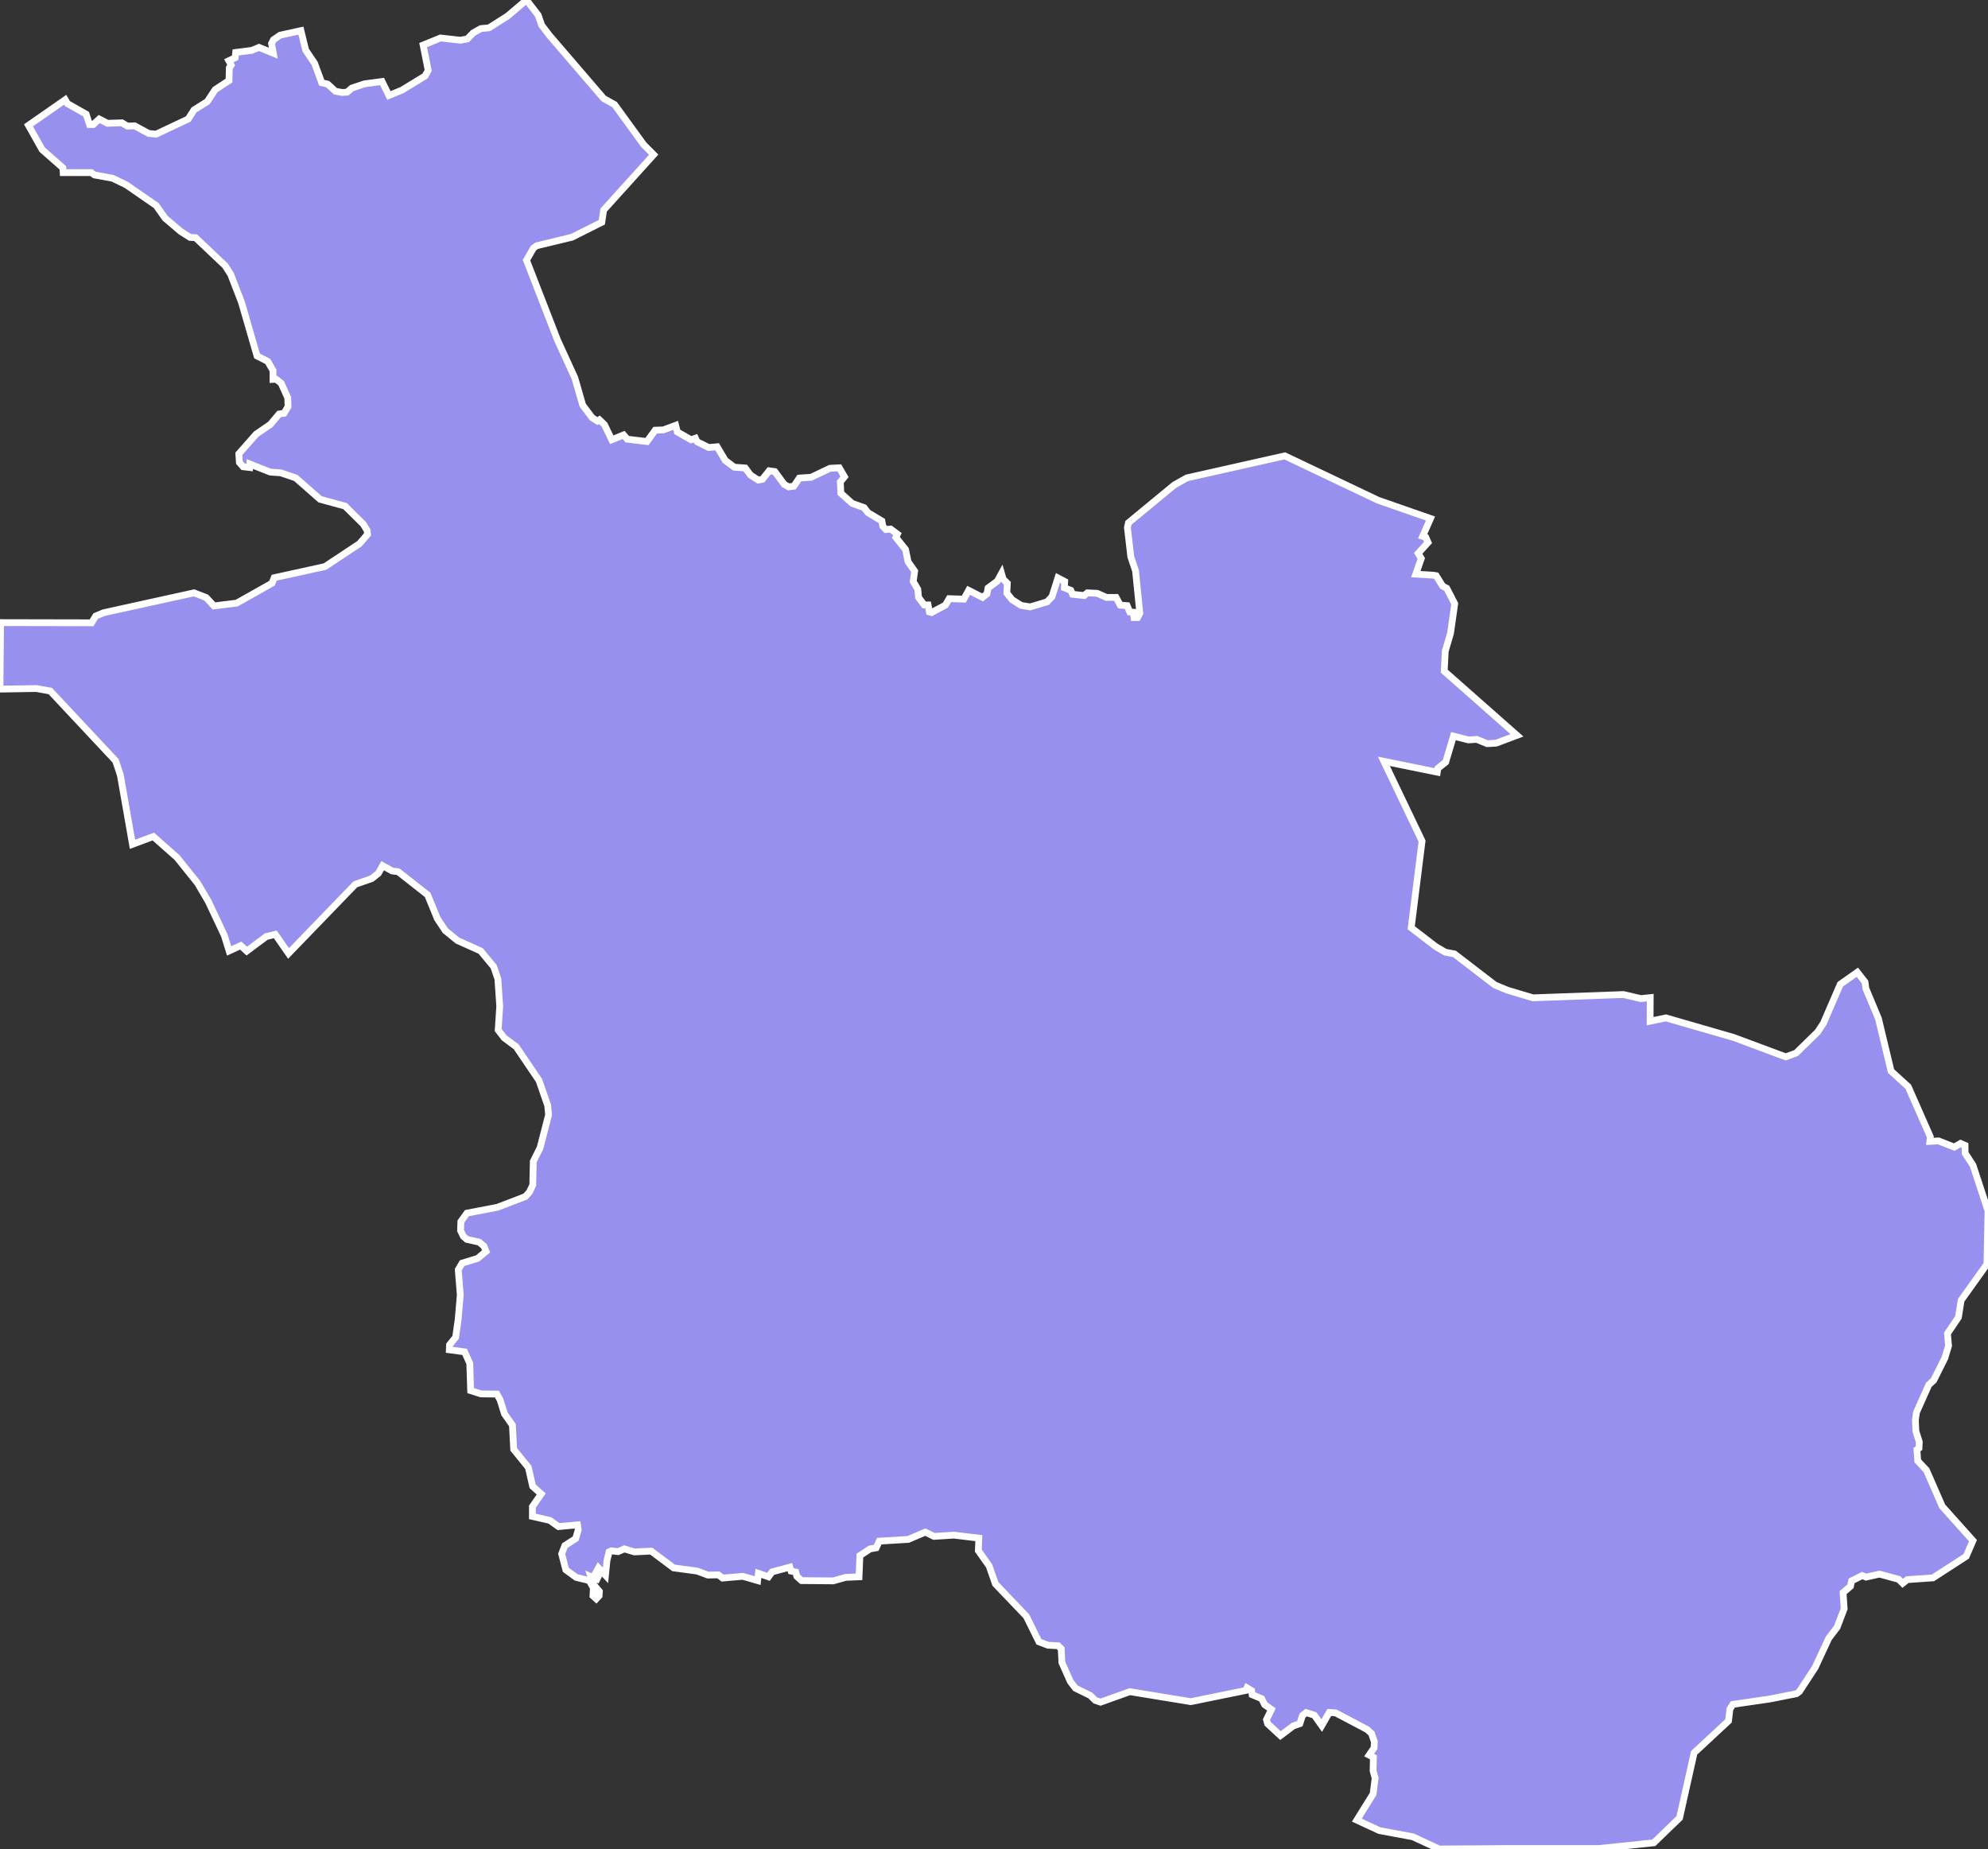 <svg xmlns="http://www.w3.org/2000/svg" viewBox="382.829 186.445 205.11 190.75" width="205.11" height="190.75">
            <rect x="382.829" y="186.445" width="205.11" height="190.75" fill="#333333" stroke="none"/>
            <path 
                d="m 437.149,186.445 1.21,1.57 0.35,1.02 0.79,1.04 5.61,6.53 1.13,0.63 3,4.13 1.03,1.04 -5.16,5.71 -0.19,1.26 -3.07,1.54 -3.64,0.88 -0.34,0.24 -0.72,1.25 3.2,8.24 1.79,3.91 0.81,2.81 0.98,1.3 0.54,0.34 0.2,-0.13 0.52,0.49 0.76,1.57 1.22,-0.5 0.38,0.44 2.03,0.24 0.85,-1.17 0.85,-0.03 1.26,-0.47 0.17,0.68 1.42,0.81 0.45,-0.16 0.17,0.36 1.2,0.6 0,0 0.87,-0.08 0,0 0.84,1.41 0.93,0.7 1.13,0.08 0.54,0.73 0.8,0.52 0.43,-0.08 0.7,-0.88 0.58,0.08 0.97,1.32 0.46,0.26 0.53,-0.07 0.57,-0.84 1.21,-0.08 1.96,-0.93 0.95,-0.05 0.54,0.93 -0.43,0.52 0.05,1.17 1.17,1.05 1.23,0.44 0.4,0.52 1.44,0.86 0.09,0.54 0.32,0.34 0.49,-0.05 0.7,0.52 -0.16,0.34 1,1.25 0.26,1.27 0.68,0.96 -0.15,1.07 0.47,0.8 0.08,0.84 0.58,0.78 0.4,0 0.14,0.72 0.22,0.06 1.43,-0.76 0.39,-0.67 1.51,0.05 0.5,-0.91 1.43,0.73 0.46,-0.37 0.11,-0.6 0.95,-0.7 0.44,-0.8 0.17,0.59 0.43,0.42 -0.05,1.01 0.53,0.68 0.95,0.6 0.93,0.15 1.74,-0.52 0.51,-0.54 0.61,-1.93 0.7,0.37 -0.03,0.65 0.66,0.26 0.18,0.41 1.2,0.13 0.33,-0.28 1.01,0.05 0.95,0.42 1,0 0.43,0.8 0.71,0.05 0.27,0.65 0.36,0.03 0.08,0.55 0.37,0 0.23,-0.45 -0.44,-4.36 -0.49,-1.46 -0.35,-3.02 0.11,-0.49 4.73,-3.9 1.3,-0.73 10.1,-2.27 9.63,4.58 5.4,1.88 -0.81,1.84 0.33,0.11 0.23,0.52 -1.02,1.12 0.32,0.54 -0.57,1.61 1.82,0.11 0,0 0.29,0.05 0.66,1.07 0.43,0.23 0.82,1.59 -0.43,3.04 -0.55,1.87 -0.1,2.05 7.5,6.62 -2.16,0.81 -0.91,0.05 -1.07,-0.44 -0.87,0.05 -1.54,-0.39 -0.8,2.68 -0.81,0.65 -0.06,0.39 -5.51,-1.12 3.94,8.23 -1.12,8.94 2.54,1.95 0.97,0.57 0.95,0.18 4.18,3.21 1.31,0.54 2.61,0.78 9.34,-0.34 1.8,0.42 0.96,-0.1 -0.01,2.43 1.63,-0.34 6.99,2.02 5.37,2 1.07,-0.39 2.23,-2.18 0.59,-0.9 1.74,-4.02 1.76,-1.24 0.79,1.01 0.09,0.67 1.3,3.11 1.3,5.41 1.77,1.61 2.28,5.17 -0.05,0.47 0.9,-0.05 1.62,0.64 0.65,-0.38 0.46,0.2 0.01,0.8 0.81,1.25 1.55,4.7 -0.11,5.51 -2.66,3.72 -0.28,1.76 -1.13,1.67 0.11,1.27 -0.38,1.26 -1.15,2.3 -0.51,0.47 -1.27,2.84 -0.11,0.77 0.05,1.16 0.35,1.11 -0.03,0.65 -0.21,0.15 0.08,1.16 0.9,0.96 1.63,3.73 3.17,3.54 -0.7,1.62 -3.43,2.22 -2.64,0.18 -0.48,0.38 -0.41,-0.41 -1.98,-0.54 -1.39,0.31 -0.4,-0.16 -1.09,0.55 -0.12,0.56 -0.76,0.65 0.11,1.67 -0.73,1.91 -0.86,1.13 -1.4,3.01 -1.62,2.48 -0.31,0.23 -2.73,0.54 -3.83,0.56 -0.31,0.49 -0.14,1.21 -3.55,3.3 -1.5,6.71 -2.66,2.57 -5.68,0.59 -9.34,0 0,0 -7.13,0.05 -2.71,-1.26 -3.45,-0.64 -2.33,-1.08 1.68,-2.7 0.21,-1.65 -0.21,-0.72 0.03,-1.41 -0.44,-0.23 0.51,-0.75 0.03,-0.62 -0.29,-0.85 -0.44,-0.41 -3.26,-1.72 -0.66,-0.05 -0.78,1.36 -0.77,-1.08 -0.84,-0.26 -0.38,0.31 -0.27,0.83 -0.67,0.23 -1.33,1 -1.33,-1.23 -0.11,-0.42 0.51,-1.05 -0.7,-0.49 -0.31,-0.62 -0.98,-0.41 -0.05,-0.41 -0.48,-0.29 -0.11,0.26 -5.69,1.16 -6.29,-1.03 -3.02,1.08 -0.54,-0.18 -0.52,-0.51 -1.53,-0.75 -0.53,-0.69 -0.87,-1.96 -0.07,-1.42 -0.32,-0.31 -1.04,-0.05 -0.94,-0.36 -1.3,-2.63 -3.19,-3.34 -0.65,-1.86 -1.11,-1.57 0.05,-1.29 -2.58,-0.31 -2.04,0.13 -0.9,-0.44 -1.76,0.75 -2.99,0.18 -0.32,0.69 -0.63,0.11 -1.05,0.69 -0.09,2.19 -1.39,0.06 -1.27,0.36 -3.27,-0.03 -0.49,-0.44 -0.11,-0.44 -0.48,-0.1 -0.13,-0.41 -1.83,0.49 -0.37,0.51 -1.04,-0.36 -0.08,0.75 -1.53,-0.44 -2.09,0.18 -0.43,-0.33 -1.09,0.02 -1.09,-0.41 -2.44,-0.33 -2.31,-1.73 -1.74,0.08 -1.03,-0.31 -0.65,0.28 -0.71,-0.08 -0.22,0.11 -0.22,0.9 -0.15,1.52 -0.72,-0.77 -0.37,0.67 0.33,0.25 -0.12,0.24 -0.62,-0.26 0.3,0.85 0.57,0.67 -0.03,0.46 -0.29,0.31 -0.34,-0.31 0.04,-0.82 -0.42,-0.75 -1.35,-0.33 -1.07,-0.78 -0.43,-1.65 0.33,-0.85 1.11,-0.72 0.27,-0.9 -0.08,-0.52 -1.96,0.18 -0.89,-0.64 -1.8,-0.41 0,-1.01 0.91,-1.31 -0.88,-0.78 -0.45,-1.96 -1.51,-1.86 -0.13,-2.5 -0.82,-1.16 -0.45,-1.44 -0.33,-0.6 -1.65,-0.02 -1.06,-0.34 -0.09,-2.81 -0.54,-1.19 -1.57,-0.21 0.02,-0.51 0.63,-0.78 0.26,-1.83 0.22,-2.53 -0.21,-2.61 0.4,-0.68 1.6,-0.49 0.87,-0.72 -0.22,-0.54 -0.5,-0.42 -1.26,-0.28 -0.36,-0.31 -0.29,-0.6 0.03,-0.93 0.63,-0.87 3.14,-0.6 2.89,-1.11 0.42,-0.47 0.34,-0.72 0.05,-2.43 0.7,-1.4 0.88,-3.41 -0.09,-0.96 -0.9,-2.59 -2.35,-3.47 -1.25,-0.93 -0.61,-0.8 0.16,-2.44 -0.19,-2.82 -0.43,-1.27 -1.35,-1.63 -2.39,-1.07 -1.26,-1.03 -0.81,-1.22 -1.01,-2.46 -3.04,-2.39 -0.62,-0.08 -0.98,-0.54 -0.44,0.78 -0.67,0.54 -1.71,0.6 -6.89,7.13 -1.37,-1.97 -0.93,0.23 -2.01,1.5 -0.62,-0.57 -1.2,0.55 -0.5,-1.61 -1.65,-3.5 -1.11,-1.89 -2.1,-2.62 -2.46,-2.18 -2.15,0.8 0,0 -1.25,-7.13 -0.49,-1.48 -6.74,-7.2 -1.45,-0.26 -3.74,0.06 0.06,-6.86 9.39,0.02 0.43,-0.7 0.82,-0.34 9.32,-2.05 1.26,0.49 0.8,0.86 2.34,-0.29 3.64,-2.05 0.23,-0.57 5.24,-1.15 3.56,-2.36 0.83,-0.96 -0.04,-0.4 -0.39,-0.65 -1.89,-1.87 -2.57,-0.7 -2.52,-2.21 -1.54,-0.52 -1.09,-0.08 -2.1,-0.83 -0.02,0.36 -0.68,-0.08 -0.38,-0.44 -0.06,-0.89 1.79,-2.03 1.47,-1.01 0.9,-1.07 0.51,-0.08 0.41,-0.68 -0.03,-0.91 -0.68,-1.51 -0.53,-0.41 -0.31,0.02 0,-0.91 -0.54,-0.94 -1.11,-0.57 -1.6,-5.53 -1.12,-2.89 -0.57,-0.89 -3.05,-2.89 -0.57,-0.03 -0.95,-0.6 -1.62,-1.38 -0.93,-1.31 -3.1,-2.14 -1.39,-0.67 -1.87,-0.34 -0.33,-0.24 -2.9,0 -0.03,-0.49 -2.14,-1.88 -1.41,-2.51 0,0 3.79,-2.64 0.23,0.4 1.93,1.09 0.35,1.07 0.38,0 0.62,-0.57 0.85,0.44 1.49,-0.05 0.57,0.34 0.74,-0.03 1.46,0.79 0.76,0.07 3.31,-1.56 0.6,-0.94 1.37,-0.86 0.81,-1.23 1.43,-0.94 0.03,-1.31 0.19,-0.29 -0.24,-0.44 0.65,-0.31 0.06,-0.55 1.65,-0.21 0.76,-0.31 1.47,0.6 -0.18,-1 0.2,-0.39 0.69,-0.47 2.14,-0.47 0.49,2.01 0.92,1.36 0.74,2.01 0.6,0.13 0.81,0.74 0.68,0.13 0.52,-0.03 0.49,-0.42 1.31,-0.44 1.81,-0.24 0.71,1.44 1.34,-0.55 2.39,-1.46 0.32,-0.58 -0.52,-2.61 1.79,-0.73 2.05,0.23 0.72,-0.13 0.6,-0.62 0.79,-0.45 0.85,-0.08 1.92,-1.22 z" 
                fill="rgb(151, 144, 238)" 
                stroke="white" 
                stroke-width=".7px"
                title="Overijssel" 
                id="NL-OV" 
            />
        </svg>